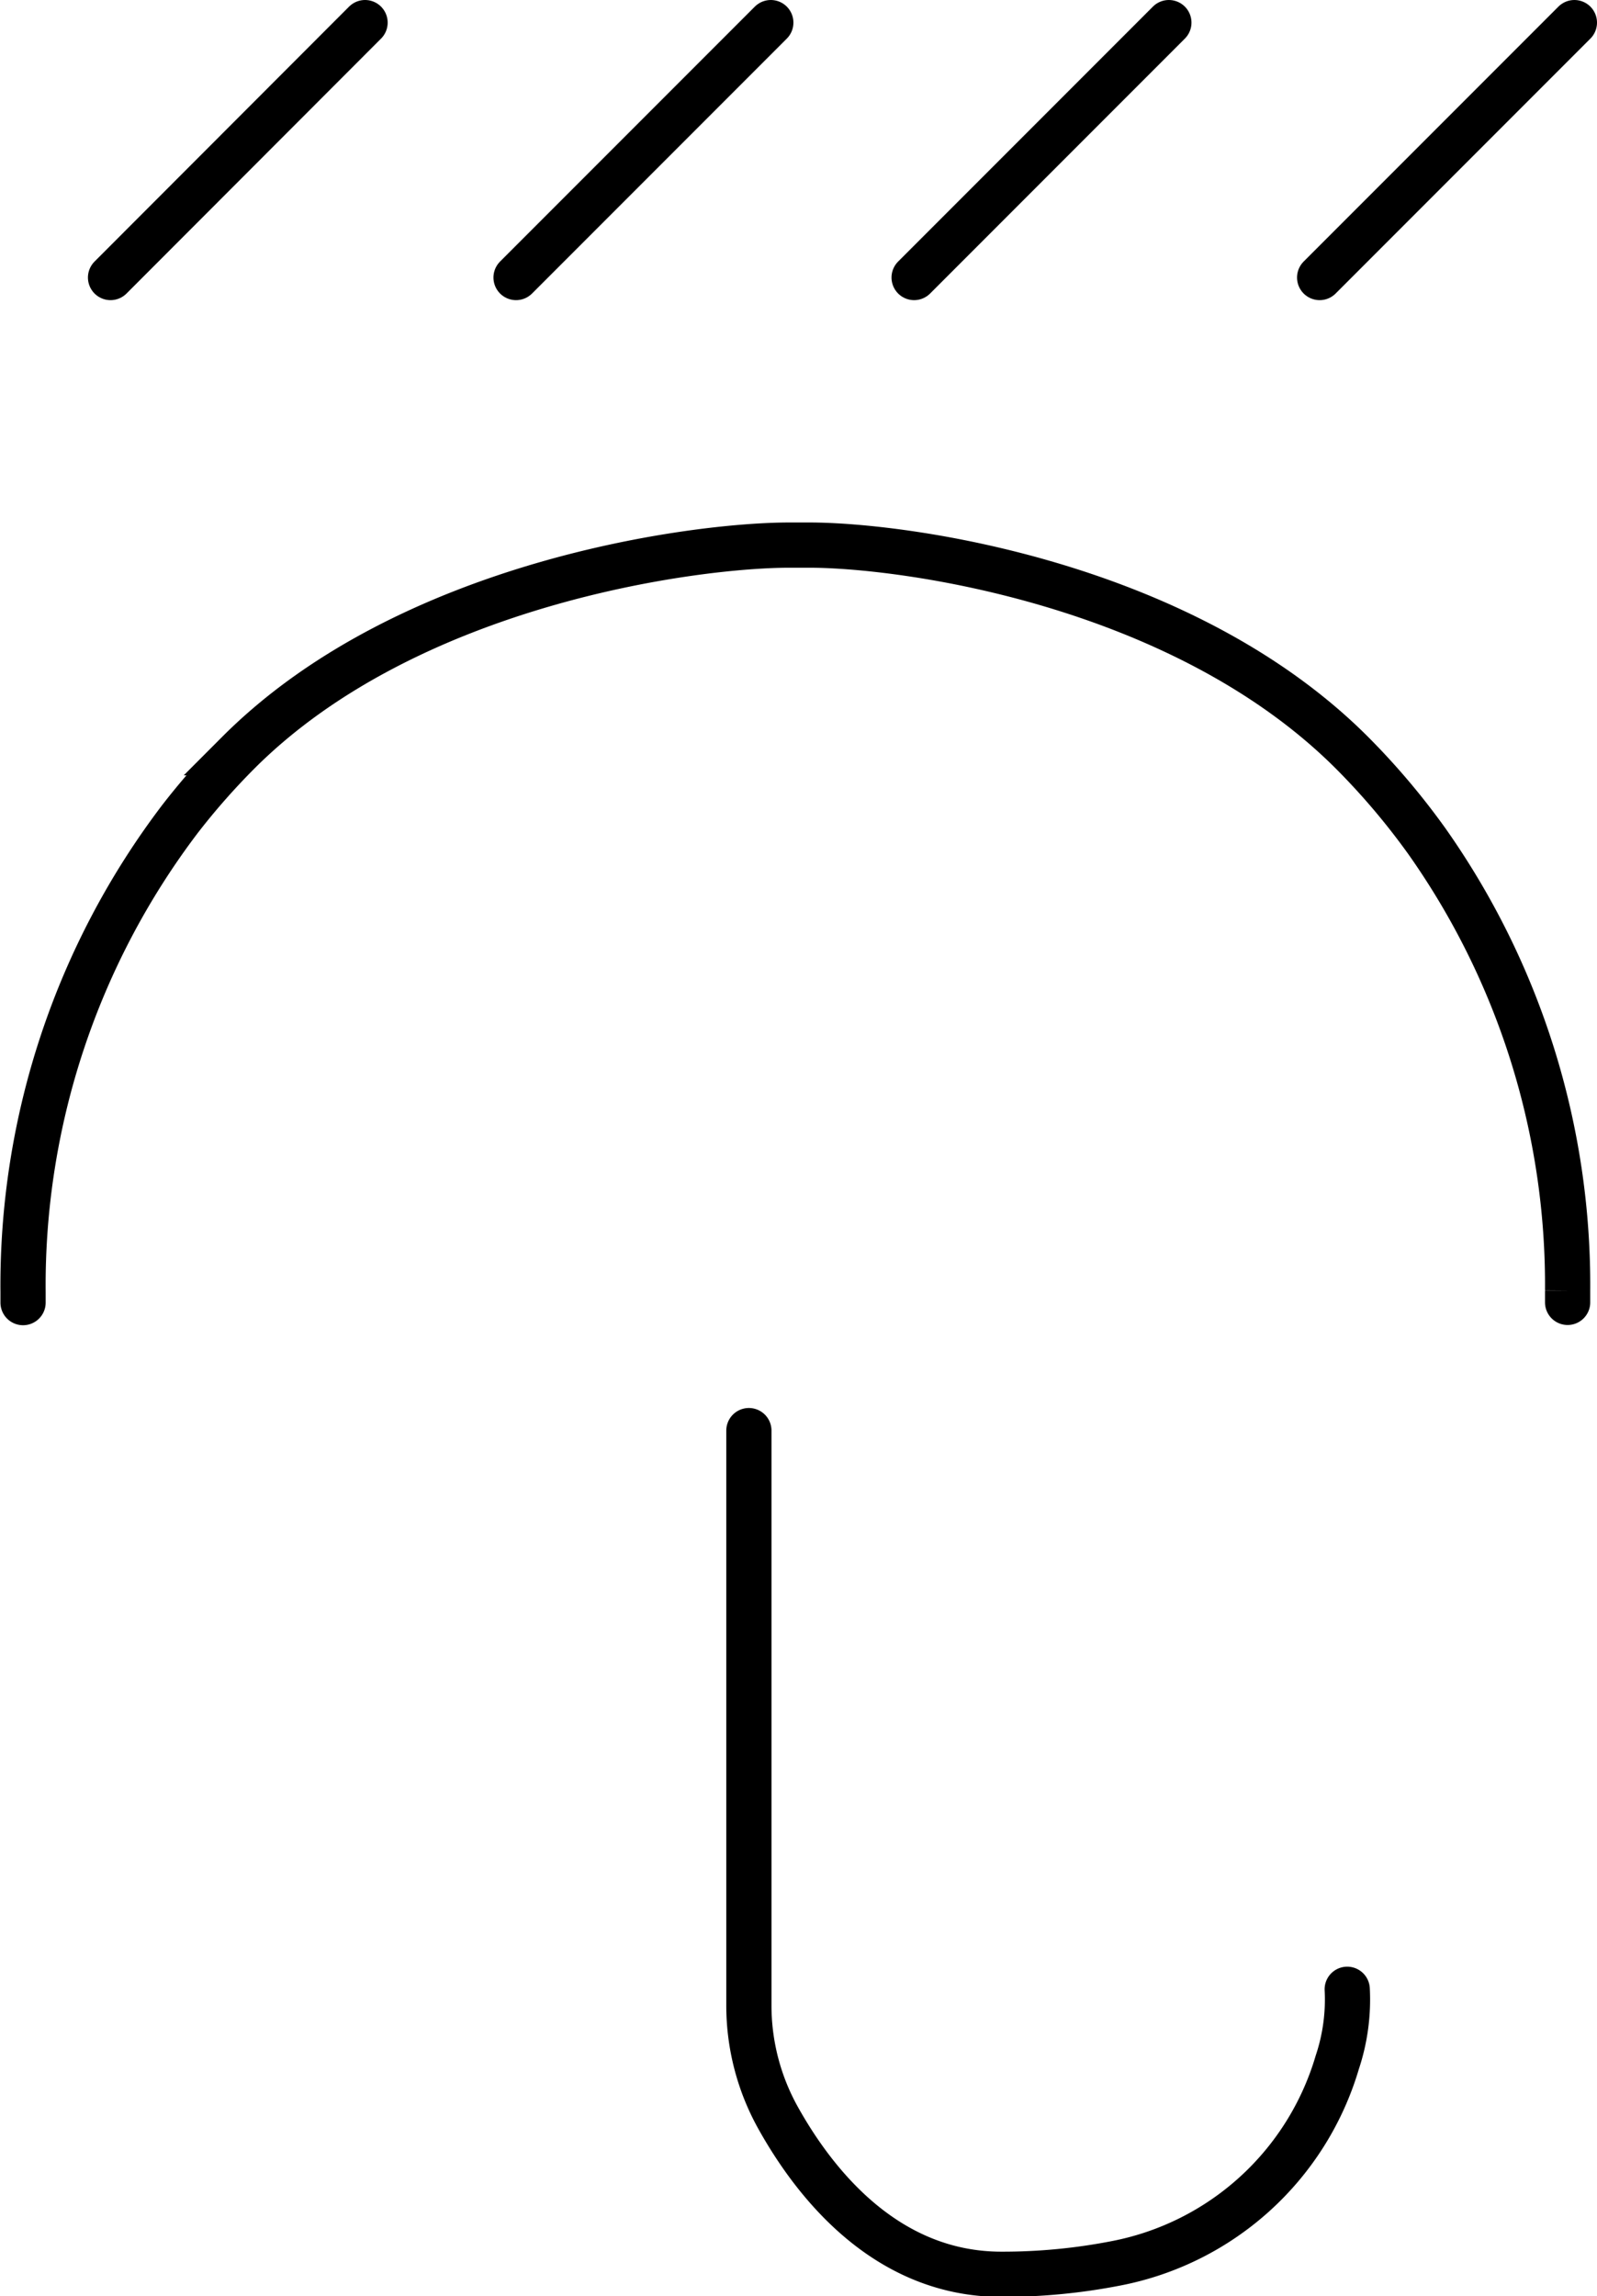 <svg id="Layer_1" data-name="Layer 1" xmlns="http://www.w3.org/2000/svg" viewBox="0 0 70.65 101.52"><defs><style>.cls-1{fill:none;stroke:#000;stroke-linecap:round;stroke-miterlimit:10;stroke-width:2px;}</style></defs><title>rain</title><line class="cls-1" x1="16.15" y1="1" x2="4.89" y2="12.27"/><line class="cls-1" x1="34.1" y1="1" x2="22.83" y2="12.27"/><line class="cls-1" x1="51.71" y1="1" x2="40.44" y2="12.27"/><line class="cls-1" x1="69.65" y1="1" x2="58.38" y2="12.27"/><path class="cls-1" d="M605.22,111.71v-0.52A34,34,0,0,0,599,91.33a31.66,31.66,0,0,0-3.32-3.92c-7.53-7.53-19.87-9.18-24-9.18h-0.9c-4.17,0-16.85,1.65-24.37,9.18a31.08,31.08,0,0,0-2.57,2.92,34.07,34.07,0,0,0-6.95,20.93v0.46" transform="translate(-535.87 -54.13)"/><path class="cls-1" d="M569,117.38v25.38a10.2,10.2,0,0,0,1.29,5c1.6,2.87,4.76,6.92,9.88,6.92a26.13,26.13,0,0,0,5.1-.49,12.71,12.71,0,0,0,9.76-8.88,8.76,8.76,0,0,0,.44-3.23" transform="translate(-535.87 -54.13)"/></svg>